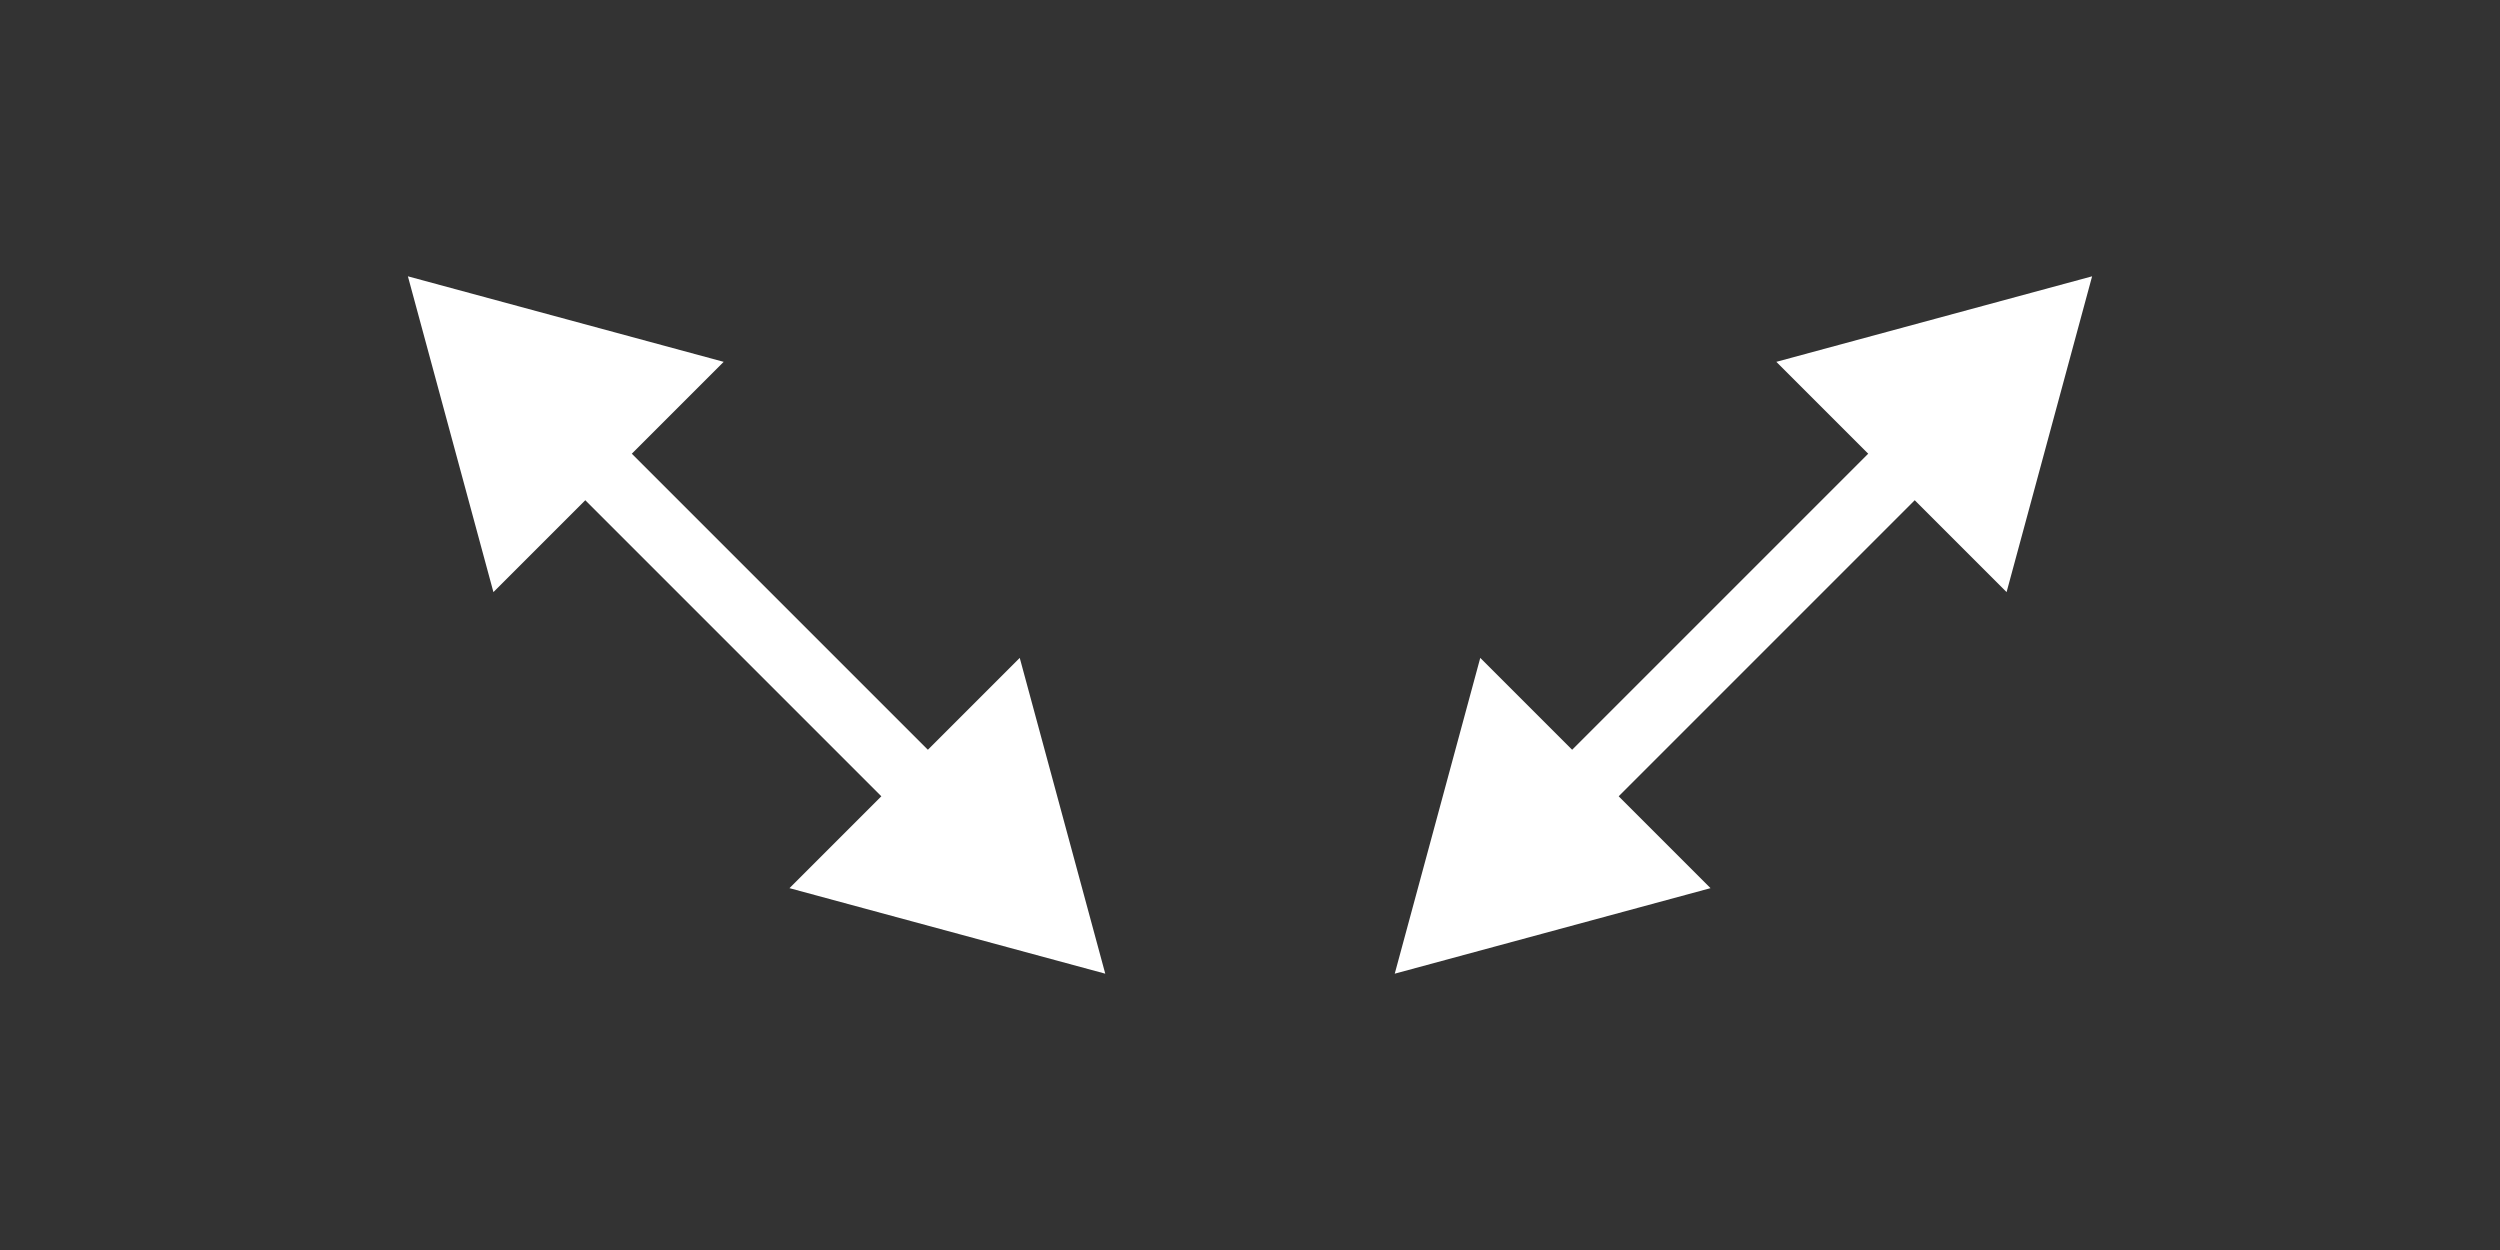 <?xml version="1.0" encoding="utf-8"?>
<svg version="1.1" id="Layer_1" xmlns="http://www.w3.org/2000/svg" xmlns:xlink="http://www.w3.org/1999/xlink" x="0px" y="0px"
	 viewBox="0 0 38 19" style="enable-background:new 0 0 38 19;" xml:space="preserve">
<rect x="0" y="0" width="38" height="19" fill="#333333" stroke="none"/>
<style type="text/css">
	.st0{fill:none;stroke:#FFFFFF;stroke-miterlimit:10;}
	.st1{fill:#FFFFFF;}
</style>
<g>
	<line class="st0" x1="14.3" y1="12.3" x2="8.7" y2="6.7"/>
	<polygon class="st1" points="15.5,10 16.8,14.8 12,13.5 			"/>
	<polygon class="st1" points="11,5.5 6.2,4.2 7.5,9 			"/>
</g>
<g>
	<line class="st0" x1="29.3" y1="6.7" x2="23.7" y2="12.3"/>
  <polygon class="st1" points="27,5.5 31.8,4.2 30.5,9 			"/>
  <polygon class="st1" points="22.5,10 21.2,14.8 26,13.5 			"/>
</g>
</svg>
